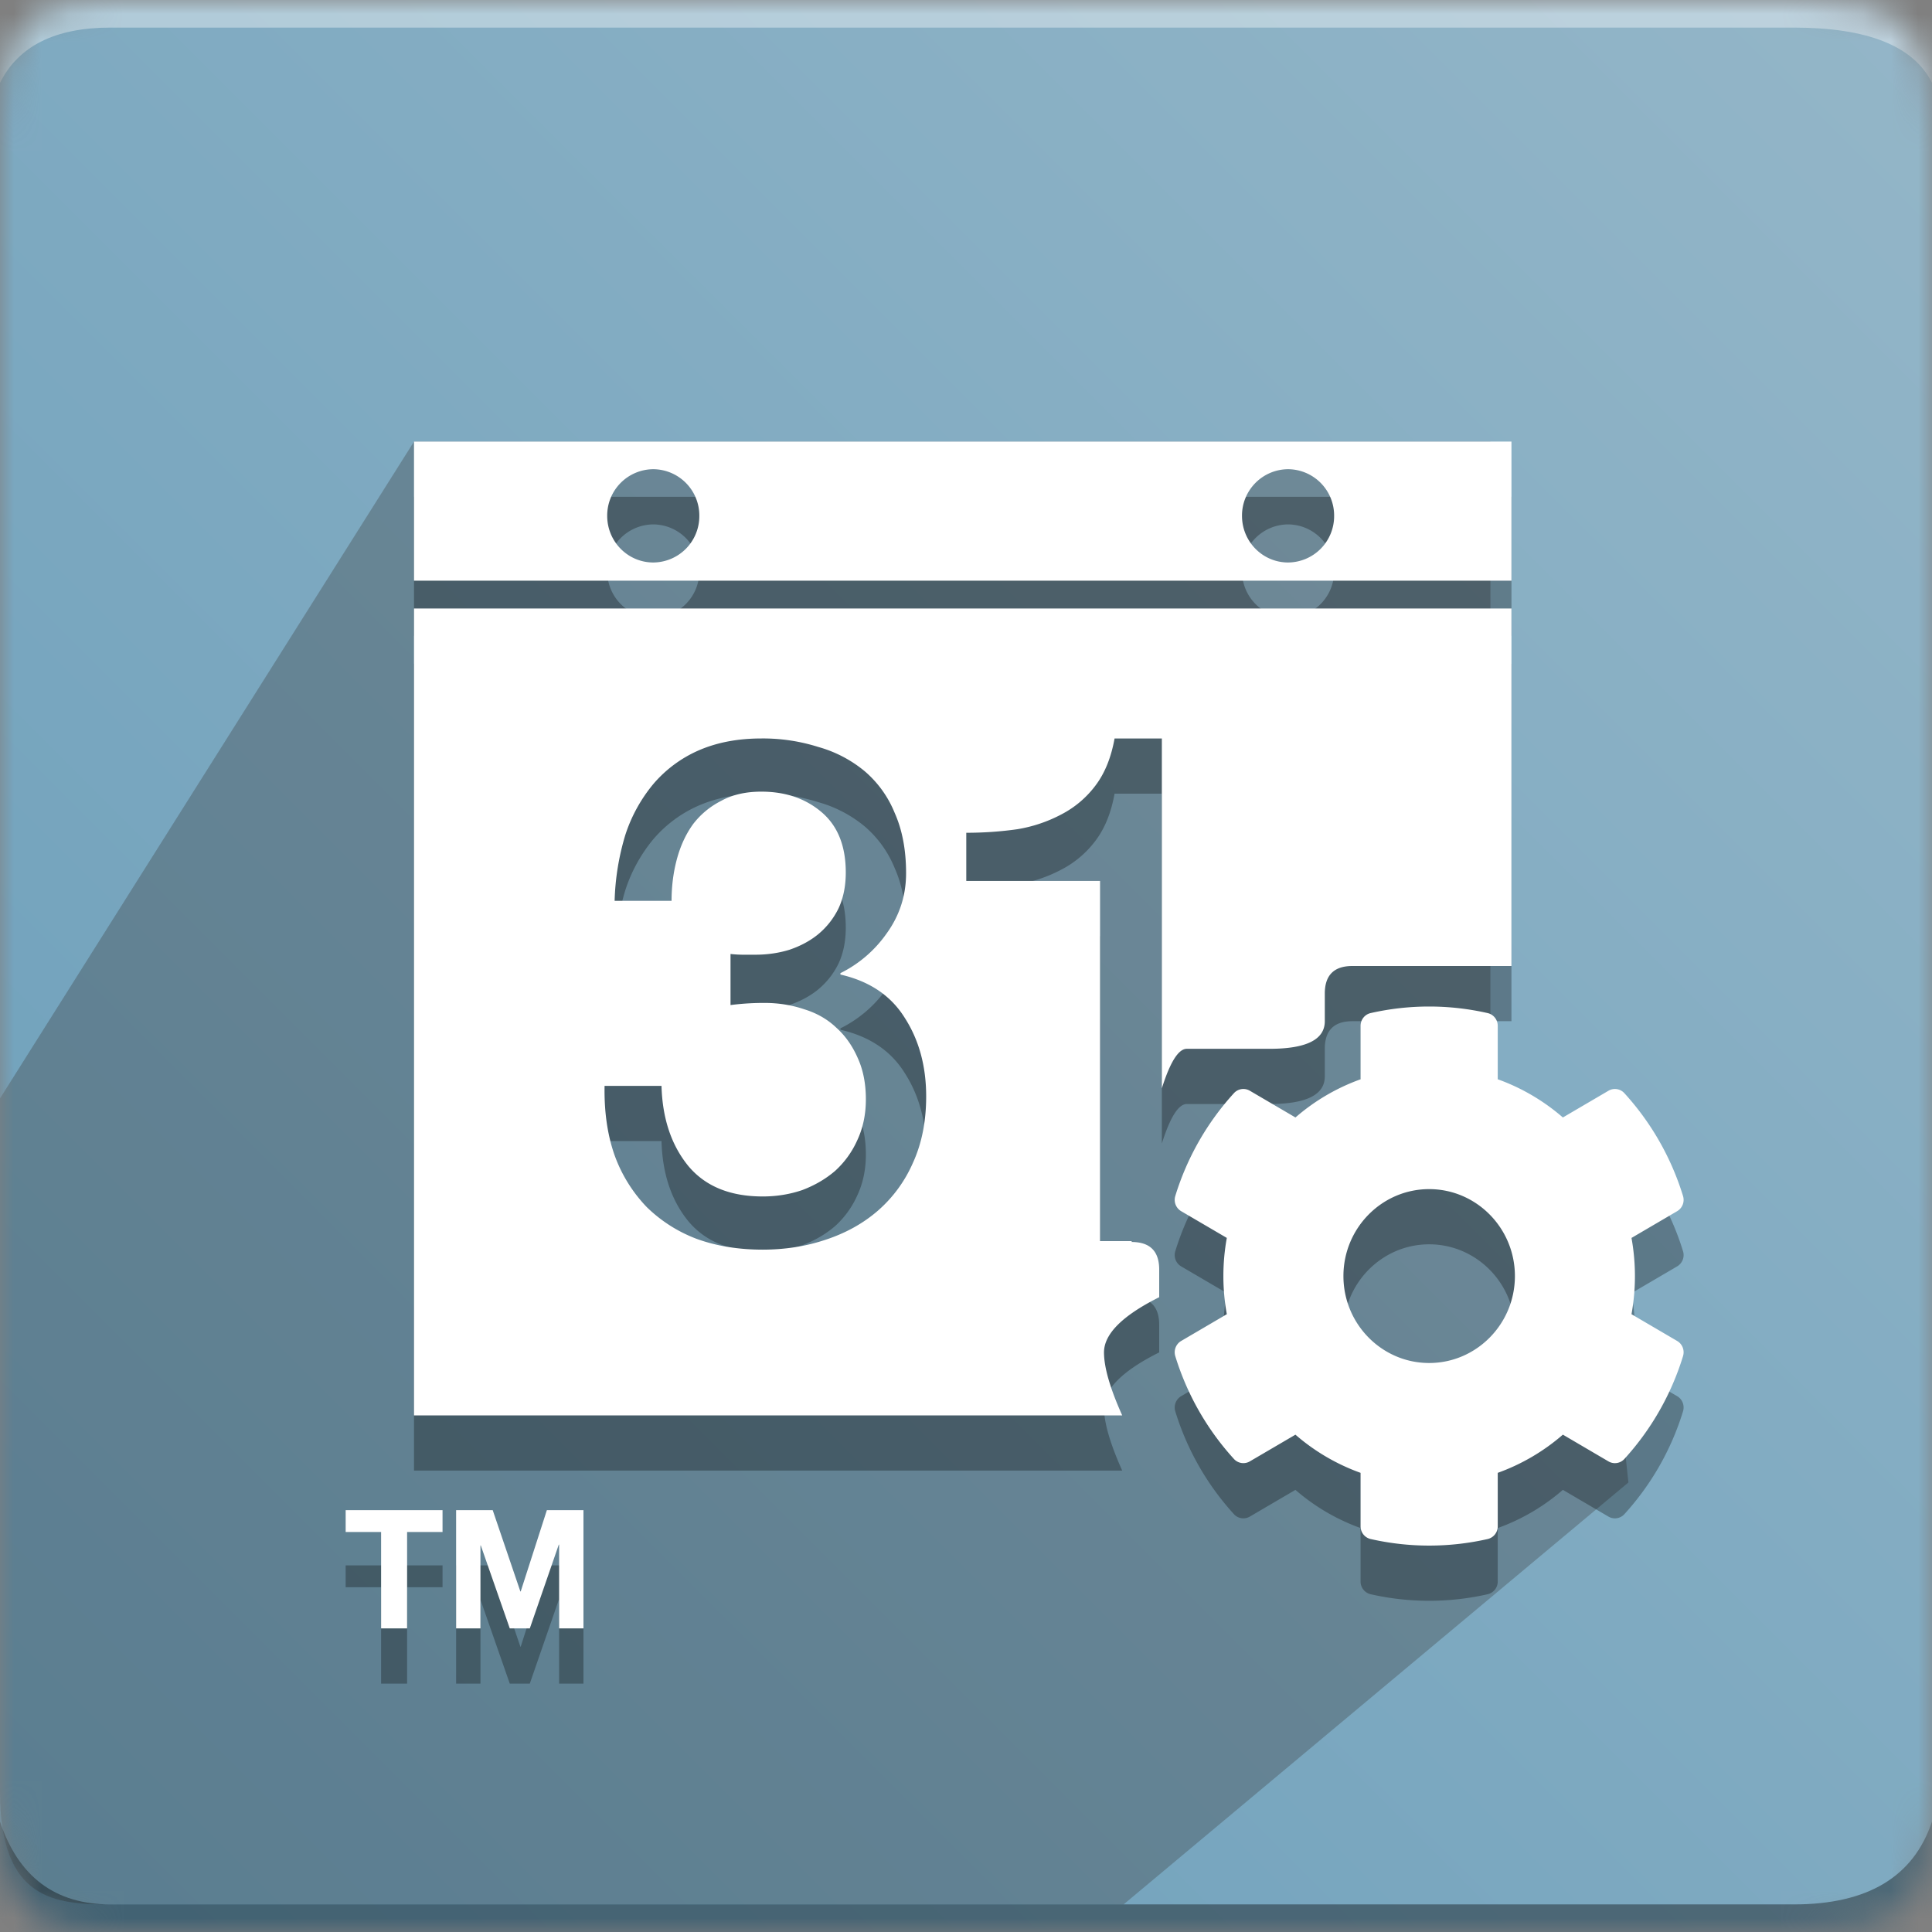 <svg xmlns="http://www.w3.org/2000/svg" xmlns:xlink="http://www.w3.org/1999/xlink" width="70" height="70" viewBox="0 0 70 70"><rect x="0" y="0" width="70" height="70" fill="#808080" stroke="none"/><defs><path id="a" d="M4 0h61c4 0 5 1 5 5v60c0 4-1 5-5 5H4c-3 0-4-1-4-5V5c0-4 1-5 4-5z"/><linearGradient id="c" x1="100%" x2="0%" y1="0%" y2="100%"><stop offset="0%" stop-color="#94B6C8"/><stop offset="100%" stop-color="#6A9EBA"/></linearGradient></defs><g fill="none" fill-rule="evenodd"><mask id="b" fill="#fff"><use xlink:href="#a"/></mask><g mask="url(#b)"><path fill="url(#c)" d="M0 0H70V70H0z"/><path fill="#FFF" fill-opacity=".383" d="M4 1h61c2.667 0 4.333.667 5 2V0H0v3c.667-1.333 2-2 4-2z"/><path fill="#393939" d="M4 69c-2 0-4-.146-4-4.077V39.797L15 16h39v26.312h3.79l1.21 11.4L40.711 69H4z" opacity=".324"/><path fill="#000" fill-opacity=".383" d="M4 69h61c2.667 0 4.333-1 5-3v4H0v-4c.667 2 2 3 4 3z"/><path fill="#000" fill-rule="nonzero" d="M42.096 41.432V28.756h-1.713c-.123.685-.35 1.25-.684 1.695a3.627 3.627 0 0 1-1.239 1.054 5.2 5.2 0 0 1-1.606.54c-.597.085-1.212.128-1.844.128v1.746h4.847v13.05h1.147L41 47c.667 0 1 .333 1 1v1c-1.333.667-2 1.333-2 2 0 .541.22 1.302.66 2.283H15V24.048h39.763V37H49c-.667 0-1 .333-1 1v1c0 .667-.667 1-2 1h-3c-.301 0-.603.477-.904 1.432zM54.763 23.04H15V18h39.763v5.04zm4.349 26.576l1.655.97c.189.11.277.338.212.55a9.784 9.784 0 0 1-2.124 3.724.462.462 0 0 1-.576.09l-1.653-.97a7.415 7.415 0 0 1-2.36 1.384v1.937a.472.472 0 0 1-.364.461 9.575 9.575 0 0 1-4.241 0 .472.472 0 0 1-.365-.461v-1.937a7.414 7.414 0 0 1-2.36-1.383l-1.653.968a.462.462 0 0 1-.576-.089 9.784 9.784 0 0 1-2.124-3.724.476.476 0 0 1 .212-.55l1.655-.97a7.724 7.724 0 0 1 0-2.764l-1.655-.969a.476.476 0 0 1-.212-.55 9.784 9.784 0 0 1 2.124-3.725.462.462 0 0 1 .576-.089l1.654.969a7.415 7.415 0 0 1 2.359-1.383v-1.937c0-.221.151-.413.364-.462a9.575 9.575 0 0 1 4.241 0c.213.049.365.24.365.462v1.936c.864.31 1.664.78 2.36 1.384l1.653-.969a.462.462 0 0 1 .576.09 9.784 9.784 0 0 1 2.124 3.724.476.476 0 0 1-.212.55l-1.655.97c.166.913.166 1.85 0 2.763zm-4.224-1.382c0-1.737-1.394-3.15-3.107-3.15-1.713 0-3.106 1.413-3.106 3.15 0 1.737 1.393 3.15 3.106 3.15 1.713 0 3.107-1.413 3.107-3.15zM25.338 20.69A1.68 1.68 0 0 0 23.67 19 1.68 1.68 0 0 0 22 20.69c0 .933.747 1.69 1.67 1.69a1.68 1.68 0 0 0 1.668-1.69zm23 0A1.68 1.68 0 0 0 46.67 19 1.68 1.68 0 0 0 45 20.69c0 .933.747 1.69 1.67 1.69a1.68 1.68 0 0 0 1.668-1.69zm-21.87 17.725a9.454 9.454 0 0 1 1.239-.077c.501 0 .979.077 1.432.23.453.138.841.36 1.165.669.324.29.583.659.777 1.104.194.428.291.925.291 1.49 0 .548-.105 1.045-.315 1.49a3.331 3.331 0 0 1-.801 1.104c-.34.292-.737.523-1.19.694-.453.154-.93.231-1.432.231-1.182 0-2.08-.368-2.695-1.104-.615-.754-.939-1.721-.971-2.903h-2.063c-.017.942.105 1.781.364 2.517a5.297 5.297 0 0 0 1.165 1.876 5.21 5.21 0 0 0 1.82 1.155c.713.257 1.506.386 2.38.386.809 0 1.57-.12 2.282-.36.728-.24 1.36-.59 1.893-1.053a4.888 4.888 0 0 0 1.263-1.721c.323-.702.485-1.507.485-2.415 0-1.096-.259-2.046-.777-2.851-.501-.805-1.278-1.327-2.33-1.567v-.051a4.45 4.45 0 0 0 1.675-1.439c.47-.65.704-1.378.704-2.183 0-.84-.138-1.567-.413-2.184a3.922 3.922 0 0 0-1.092-1.515 4.544 4.544 0 0 0-1.675-.874 6.633 6.633 0 0 0-2.064-.308c-.858 0-1.618.146-2.282.437a4.553 4.553 0 0 0-1.626 1.207 5.567 5.567 0 0 0-1.02 1.85 9.05 9.05 0 0 0-.388 2.389h2.063c0-.531.065-1.037.194-1.516.13-.48.324-.9.583-1.259a2.95 2.95 0 0 1 1.02-.847c.404-.223.89-.334 1.456-.334.874 0 1.602.248 2.185.745.583.496.874 1.224.874 2.183 0 .497-.089.933-.267 1.31-.178.36-.42.668-.728.925-.292.24-.64.428-1.044.565-.389.12-.801.18-1.238.18h-.437c-.146 0-.3-.009-.462-.026v1.85zm-12.66 19.093h-1.284v-.792h3.51v.792H14.75V61h-.942v-3.492zm2.718-.792h1.326l1.002 2.946h.012l.948-2.946h1.326V61h-.882v-3.036h-.012L19.196 61h-.726l-1.05-3.006h-.012V61h-.882v-4.284z" opacity=".3"/><path fill="#FFF" fill-rule="nonzero" d="M42.096 39.432V26.756h-1.713c-.123.685-.35 1.25-.684 1.695a3.627 3.627 0 0 1-1.239 1.054 5.2 5.2 0 0 1-1.606.54c-.597.085-1.212.128-1.844.128v1.746h4.847v13.05h1.147L41 45c.667 0 1 .333 1 1v1c-1.333.667-2 1.333-2 2 0 .541.22 1.302.66 2.283H15V22.048h39.763V35H49c-.667 0-1 .333-1 1v1c0 .667-.667 1-2 1h-3c-.301 0-.603.477-.904 1.432zM54.763 21.04H15V16h39.763v5.04zm4.349 26.576l1.655.97c.189.11.277.338.212.55a9.784 9.784 0 0 1-2.124 3.724.462.462 0 0 1-.576.09l-1.653-.97a7.415 7.415 0 0 1-2.36 1.384v1.937a.472.472 0 0 1-.364.461 9.575 9.575 0 0 1-4.241 0 .472.472 0 0 1-.365-.461v-1.937a7.414 7.414 0 0 1-2.36-1.383l-1.653.968a.462.462 0 0 1-.576-.089 9.784 9.784 0 0 1-2.124-3.724.476.476 0 0 1 .212-.55l1.655-.97a7.724 7.724 0 0 1 0-2.764l-1.655-.969a.476.476 0 0 1-.212-.55 9.784 9.784 0 0 1 2.124-3.725.462.462 0 0 1 .576-.089l1.654.969a7.415 7.415 0 0 1 2.359-1.383v-1.937c0-.221.151-.413.364-.462a9.575 9.575 0 0 1 4.241 0c.213.049.365.24.365.462v1.936c.864.31 1.664.78 2.36 1.384l1.653-.969a.462.462 0 0 1 .576.09 9.784 9.784 0 0 1 2.124 3.724.476.476 0 0 1-.212.55l-1.655.97c.166.913.166 1.85 0 2.763zm-4.224-1.382c0-1.737-1.394-3.15-3.107-3.15-1.713 0-3.106 1.413-3.106 3.15 0 1.737 1.393 3.15 3.106 3.15 1.713 0 3.107-1.413 3.107-3.15zM25.338 18.69A1.68 1.68 0 0 0 23.67 17 1.68 1.68 0 0 0 22 18.69c0 .933.747 1.69 1.67 1.69a1.68 1.68 0 0 0 1.668-1.69zm23 0A1.68 1.68 0 0 0 46.67 17 1.68 1.68 0 0 0 45 18.69c0 .933.747 1.69 1.67 1.69a1.68 1.68 0 0 0 1.668-1.69zm-21.87 17.725a9.454 9.454 0 0 1 1.239-.077c.501 0 .979.077 1.432.23.453.138.841.36 1.165.669.324.29.583.659.777 1.104.194.428.291.925.291 1.49 0 .548-.105 1.045-.315 1.49a3.331 3.331 0 0 1-.801 1.104c-.34.292-.737.523-1.19.694-.453.154-.93.231-1.432.231-1.182 0-2.08-.368-2.695-1.104-.615-.754-.939-1.721-.971-2.903h-2.063c-.017.942.105 1.781.364 2.517a5.297 5.297 0 0 0 1.165 1.876 5.21 5.21 0 0 0 1.82 1.155c.713.257 1.506.386 2.38.386.809 0 1.57-.12 2.282-.36.728-.24 1.36-.59 1.893-1.053a4.888 4.888 0 0 0 1.263-1.721c.323-.702.485-1.507.485-2.415 0-1.096-.259-2.046-.777-2.851-.501-.805-1.278-1.327-2.33-1.567v-.051a4.45 4.45 0 0 0 1.675-1.439c.47-.65.704-1.378.704-2.183 0-.84-.138-1.567-.413-2.184a3.922 3.922 0 0 0-1.092-1.515 4.544 4.544 0 0 0-1.675-.874 6.633 6.633 0 0 0-2.064-.308c-.858 0-1.618.146-2.282.437a4.553 4.553 0 0 0-1.626 1.207 5.567 5.567 0 0 0-1.02 1.85 9.05 9.05 0 0 0-.388 2.389h2.063c0-.531.065-1.037.194-1.516.13-.48.324-.9.583-1.259a2.95 2.95 0 0 1 1.02-.847c.404-.223.89-.334 1.456-.334.874 0 1.602.248 2.185.745.583.496.874 1.224.874 2.183 0 .497-.089.933-.267 1.31-.178.36-.42.668-.728.925-.292.24-.64.428-1.044.565-.389.12-.801.18-1.238.18h-.437c-.146 0-.3-.009-.462-.026v1.85zm-12.66 19.093h-1.284v-.792h3.51v.792H14.75V59h-.942v-3.492zm2.718-.792h1.326l1.002 2.946h.012l.948-2.946h1.326V59h-.882v-3.036h-.012L19.196 59h-.726l-1.05-3.006h-.012V59h-.882v-4.284z"/></g></g></svg>
